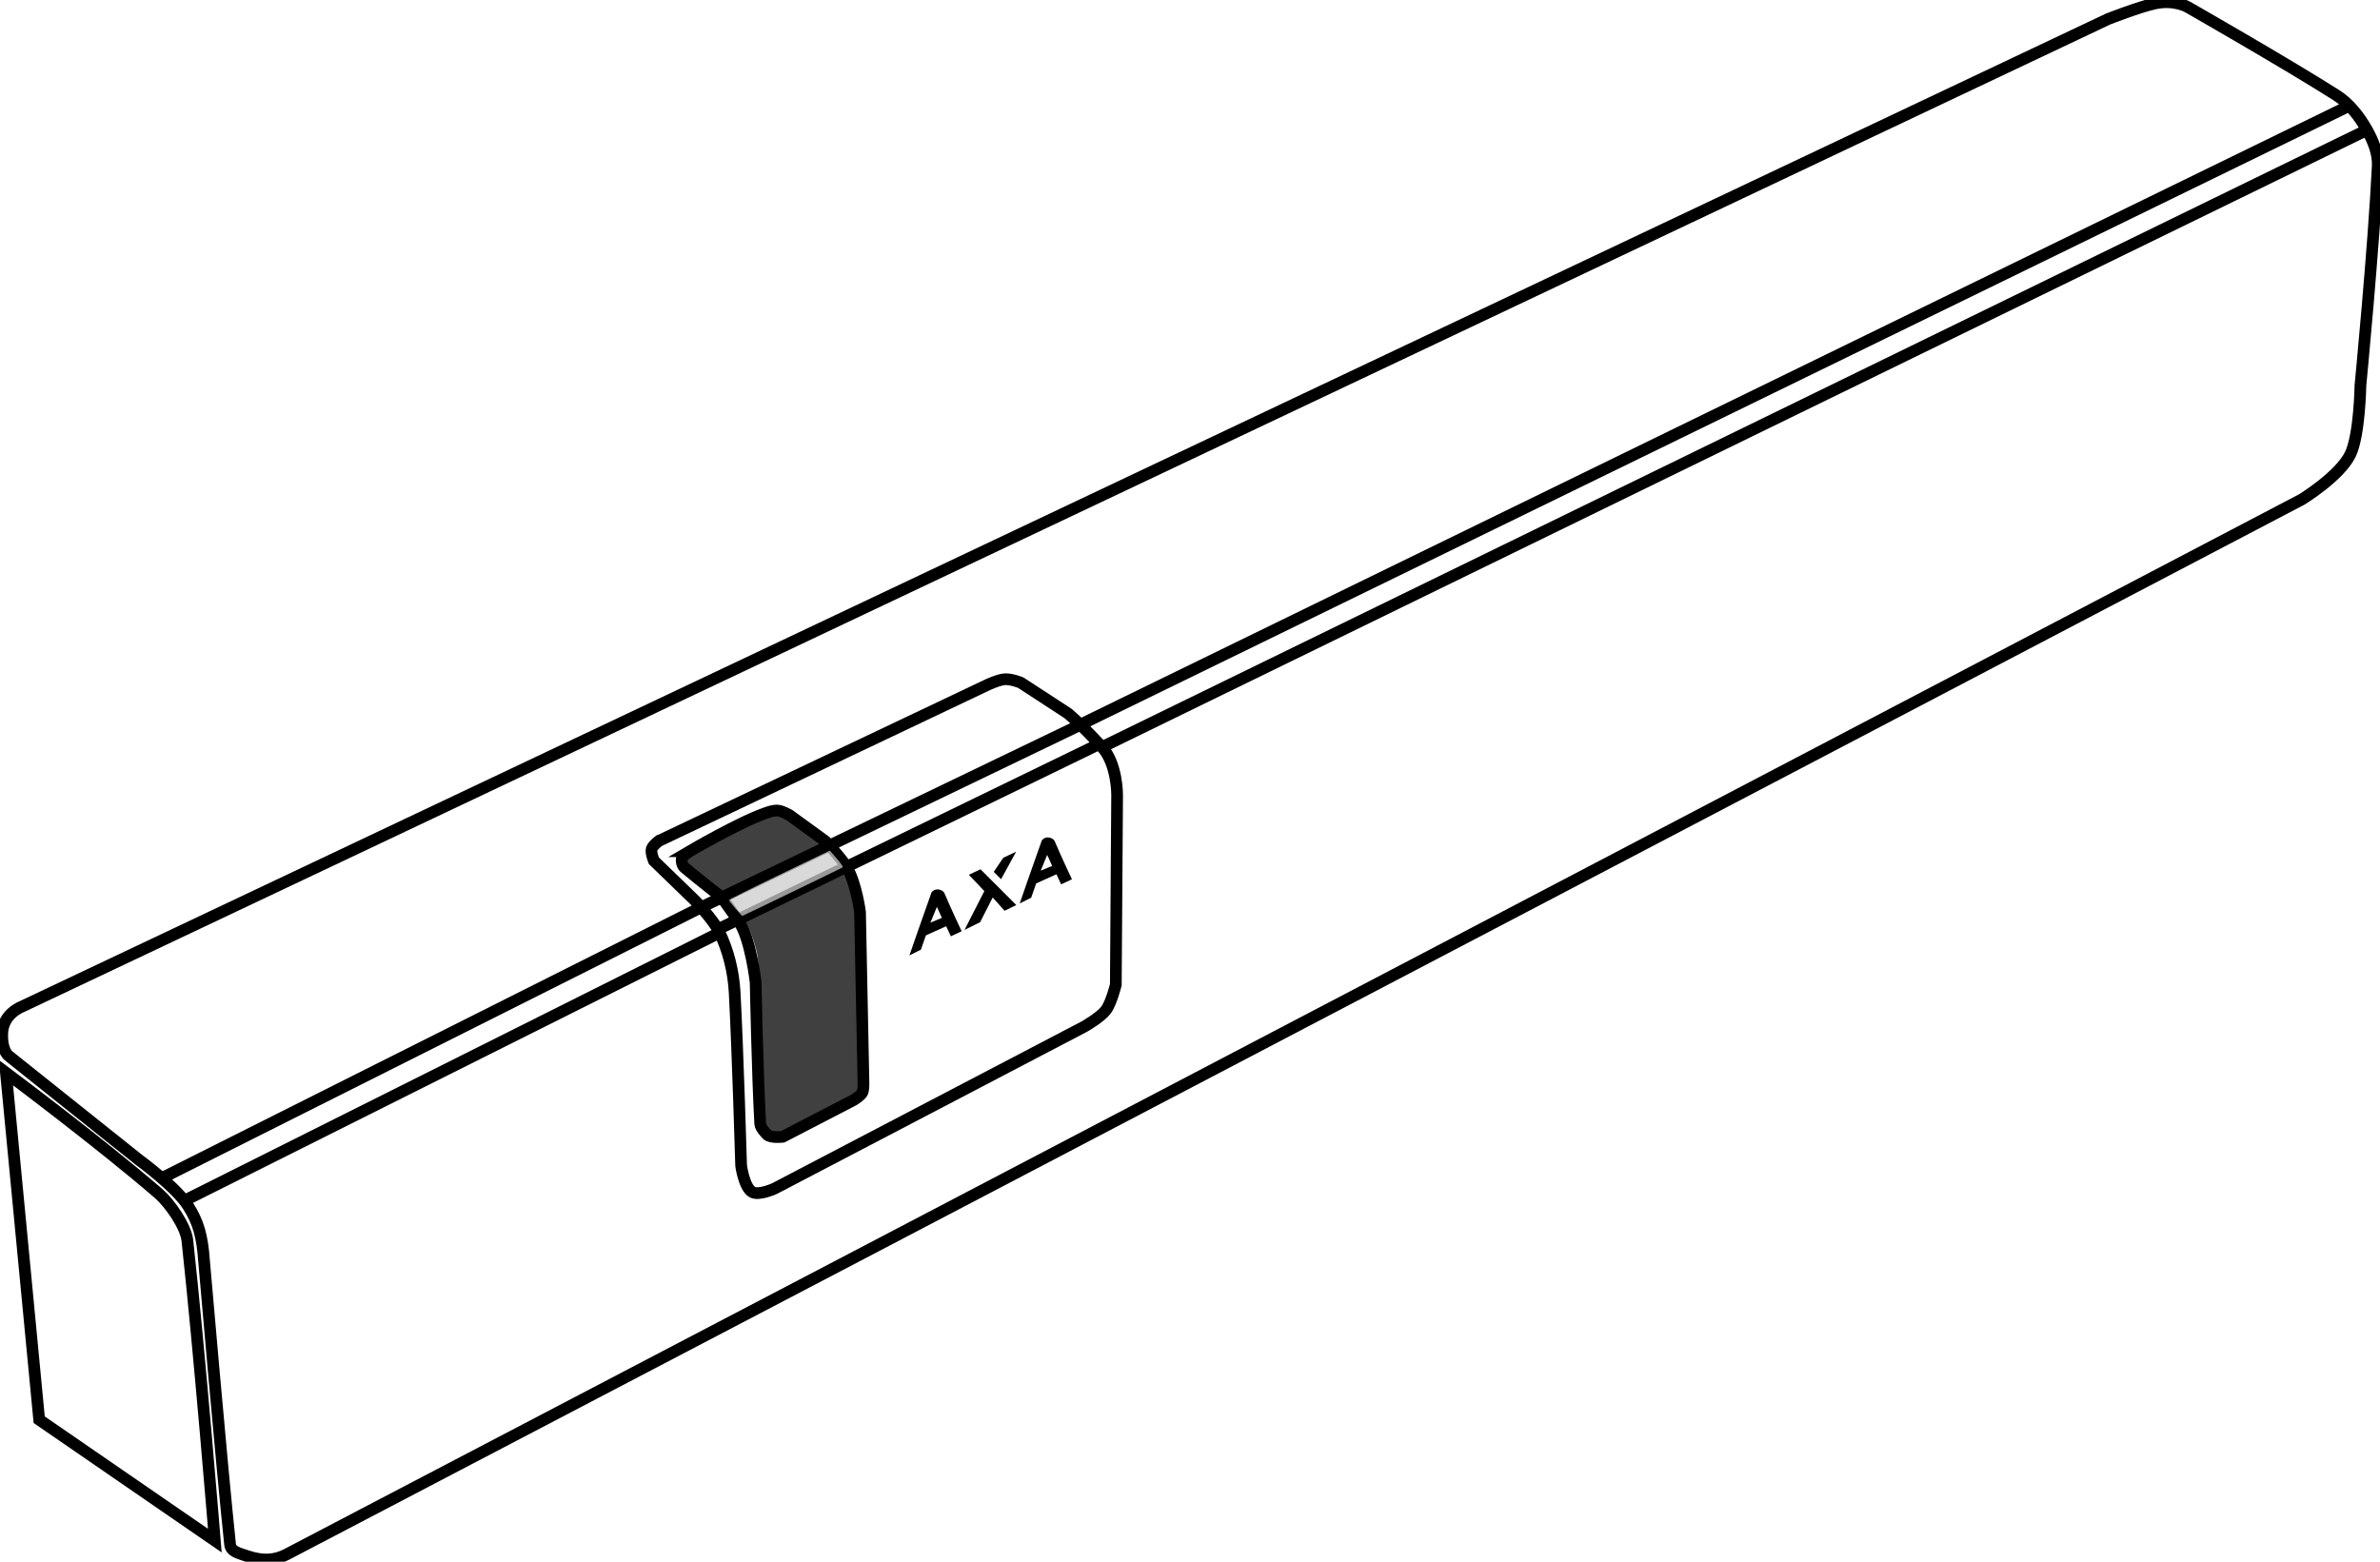 <?xml version="1.0" encoding="UTF-8" standalone="no"?>
<!-- Created with Inkscape (http://www.inkscape.org/) -->

<svg
   xmlns:osb="http://www.openswatchbook.org/uri/2009/osb"
   xmlns:dc="http://purl.org/dc/elements/1.1/"
   xmlns:cc="http://creativecommons.org/ns#"
   xmlns:rdf="http://www.w3.org/1999/02/22-rdf-syntax-ns#"
   xmlns:svg="http://www.w3.org/2000/svg"
   xmlns="http://www.w3.org/2000/svg"
   xmlns:xlink="http://www.w3.org/1999/xlink"
   xmlns:sodipodi="http://sodipodi.sourceforge.net/DTD/sodipodi-0.dtd"
   xmlns:inkscape="http://www.inkscape.org/namespaces/inkscape"
   width="142.301mm"
   height="93.388mm"
   viewBox="0 0 142.301 93.388"
   version="1.1"
   id="svg8"
   sodipodi:docname="remote v3.svg"
   inkscape:version="0.92.4 (5da689c313, 2019-01-14)">
  <defs
     id="defs2">
    <linearGradient
       id="linearGradient6375"
       osb:paint="solid">
      <stop
         style="stop-color:#b3b3b3;stop-opacity:1;"
         offset="0"
         id="stop6373" />
    </linearGradient>
    <linearGradient
       id="linearGradient6369"
       osb:paint="solid">
      <stop
         style="stop-color:#cccccc;stop-opacity:1;"
         offset="0"
         id="stop6367" />
    </linearGradient>
    <linearGradient
       id="linearGradient6363"
       osb:paint="solid">
      <stop
         style="stop-color:#f9f9f9;stop-opacity:1;"
         offset="0"
         id="stop6361" />
    </linearGradient>
    <linearGradient
       id="linearGradient6357"
       osb:paint="solid">
      <stop
         style="stop-color:#808080;stop-opacity:1;"
         offset="0"
         id="stop6355" />
    </linearGradient>
    <linearGradient
       id="linearGradient6351"
       osb:paint="solid">
      <stop
         style="stop-color:#808080;stop-opacity:1;"
         offset="0"
         id="stop6349" />
    </linearGradient>
    <linearGradient
       inkscape:collect="always"
       xlink:href="#linearGradient6369"
       id="linearGradient6371"
       x1="164.786"
       y1="198.991"
       x2="190.464"
       y2="198.991"
       gradientUnits="userSpaceOnUse" />
  </defs>
  <sodipodi:namedview
     id="base"
     pagecolor="#ffffff"
     bordercolor="#666666"
     borderopacity="1.0"
     inkscape:pageopacity="0.0"
     inkscape:pageshadow="2"
     inkscape:zoom="2.56"
     inkscape:cx="433.79929"
     inkscape:cy="133.53957"
     inkscape:document-units="mm"
     inkscape:current-layer="g4529"
     showgrid="false"
     fit-margin-top="0"
     fit-margin-left="0"
     fit-margin-right="0"
     fit-margin-bottom="0"
     inkscape:window-width="3440"
     inkscape:window-height="1377"
     inkscape:window-x="-8"
     inkscape:window-y="-8"
     inkscape:window-maximized="1"
     showguides="false" />
  <g
     inkscape:label="Layer 1"
     inkscape:groupmode="layer"
     id="layer1"
     transform="translate(-15.023,-75.475)">
    <g
       id="g4529"
       transform="translate(-0.535,-15.769)">
      <path
         style="fill:none;fill-opacity:1;fill-rule:evenodd;stroke:#000000;stroke-width:0.7;stroke-linecap:butt;stroke-linejoin:miter;stroke-miterlimit:4;stroke-dasharray:none;stroke-opacity:1"
         d="m 17.901,176.141 10.502,7.231 c 0,0 -0.922,-11.349 -1.643,-17.952 -0.093,-0.852 -1.055,-2.229 -1.711,-2.797 -3.467,-2.997 -9.135,-7.235 -9.135,-7.235 z"
         id="path4548"
         inkscape:connector-curvature="0"
         sodipodi:nodetypes="ccsscc" />
      <path
         style="fill:none;fill-rule:evenodd;stroke:#000000;stroke-width:0.7;stroke-linecap:butt;stroke-linejoin:miter;stroke-opacity:1;stroke-miterlimit:4;stroke-dasharray:none"
         d="m 16.863,151.441 c 0,0 -1.116,0.412 -1.169,1.571 -0.05,1.103 0.402,1.389 0.402,1.389 l 7.783,6.212 c 0,0 2.207,1.61 2.923,2.741 0.629,0.994 0.85,1.814 0.956,3.289 2.9e-4,0.004 1.051,12.187 1.556,16.951 0.045,0.425 0.479,0.516 0.986,0.689 0.986,0.337 1.712,0.27 2.396,-0.087 36.747,-19.207 120.479,-63.081 120.479,-63.081 0,0 2.276,-1.388 2.912,-2.705 0.556,-1.152 0.602,-4.116 0.602,-4.116 0,0 0.805,-8.323 1.034,-13.126 0.036,-0.754 -0.276,-1.506 -0.65,-2.17 -0.444,-0.788 -1.053,-1.574 -1.83,-2.067 -3.057,-1.939 -8.888,-5.271 -8.888,-5.271 0,0 -0.798,-0.461 -1.964,-0.207 -0.958,0.209 -2.791,0.93 -2.791,0.93 z"
         id="path4563"
         inkscape:connector-curvature="0"
         sodipodi:nodetypes="csccssssscscssscscc" />
      <path
         style="fill:none;fill-rule:evenodd;stroke:#000000;stroke-width:0.7;stroke-linecap:butt;stroke-linejoin:miter;stroke-miterlimit:4;stroke-dasharray:none;stroke-opacity:1"
         d="m 56.799,142.146 c 0,0 2.928,-1.719 4.522,-2.274 0.241,-0.084 0.495,-0.176 0.749,-0.155 0.239,0.019 0.672,0.258 0.672,0.258 l 2.17,1.576 c 0,0 0.998,1.061 1.292,1.576 0.562,0.984 0.775,2.661 0.775,2.661 l 0.207,10.258 c 0,0 0.011,0.383 -0.077,0.543 -0.109,0.198 -0.517,0.439 -0.517,0.439 l -4.237,2.196 c 0,0 -0.701,0.084 -0.93,-0.129 0,0 -0.399,-0.391 -0.413,-0.646 -0.167,-2.985 -0.274,-8.456 -0.274,-8.456 0,0 -0.301,-2.671 -1.032,-3.689 -0.324,-0.452 -0.994,-1.394 -0.994,-1.394 0,0 -1.365,-1.066 -2.222,-1.783 -0.151,-0.126 -0.208,-0.401 -0.155,-0.568 0.051,-0.162 0.465,-0.413 0.465,-0.413 z"
         id="path4565"
         inkscape:connector-curvature="0"
         sodipodi:nodetypes="cssccsccsccsscscssc" />
      <path
         style="fill:none;fill-rule:evenodd;stroke:#000000;stroke-width:0.7;stroke-linecap:butt;stroke-linejoin:miter;stroke-miterlimit:4;stroke-dasharray:none;stroke-opacity:1"
         d="m 54.964,141.525 19.637,-9.328 c 0,0 0.689,-0.323 1.059,-0.336 0.399,-0.013 0.93,0.207 0.93,0.207 l 2.816,1.835 c 0,0 0.762,0.617 2.041,2.015 0.922,1.009 0.904,2.868 0.904,2.868 l -0.078,11.343 c 0,0 -0.266,1.089 -0.594,1.524 -0.326,0.432 -1.292,0.982 -1.292,0.982 l -18.526,9.689 c 0,0 -0.929,0.422 -1.318,0.207 -0.499,-0.277 -0.672,-1.576 -0.672,-1.576 0,0 -0.203,-6.941 -0.388,-10.361 -0.067,-1.252 -0.379,-2.518 -0.93,-3.643 -0.346,-0.706 -1.447,-1.86 -1.447,-1.86 l -2.455,-2.377 c 0,0 -0.193,-0.47 -0.129,-0.698 0.059,-0.211 0.439,-0.491 0.439,-0.491 z"
         id="path4567"
         inkscape:connector-curvature="0"
         sodipodi:nodetypes="ccsccsccsccscssccsc" />
      <path
         style="fill:none;fill-rule:evenodd;stroke:#000000;stroke-width:0.7;stroke-linecap:butt;stroke-linejoin:miter;stroke-opacity:1;stroke-miterlimit:4;stroke-dasharray:none"
         d="m 25.289,161.666 32.181,-16.162"
         id="path4569"
         inkscape:connector-curvature="0"
         sodipodi:nodetypes="cc" />
      <path
         style="fill:none;fill-rule:evenodd;stroke:#000000;stroke-width:0.7;stroke-linecap:butt;stroke-linejoin:miter;stroke-opacity:1;stroke-miterlimit:4;stroke-dasharray:none"
         d="m 26.568,163.049 31.936,-15.994"
         id="path4571"
         inkscape:connector-curvature="0"
         sodipodi:nodetypes="cc" />
      <path
         style="fill:none;fill-rule:evenodd;stroke:#000000;stroke-width:0.7;stroke-linecap:butt;stroke-linejoin:miter;stroke-opacity:1;stroke-miterlimit:4;stroke-dasharray:none"
         d="M 80.157,134.575 155.987,97.587"
         id="path4569-7"
         inkscape:connector-curvature="0"
         sodipodi:nodetypes="cc" />
      <path
         style="fill:none;fill-rule:evenodd;stroke:#000000;stroke-width:0.7;stroke-linecap:butt;stroke-linejoin:miter;stroke-opacity:1;stroke-miterlimit:4;stroke-dasharray:none"
         d="M 81.449,135.919 157.057,99.028"
         id="path4571-8"
         inkscape:connector-curvature="0"
         sodipodi:nodetypes="cc" />
      <path
         style="fill:none;fill-rule:evenodd;stroke:#000000;stroke-width:0.7;stroke-linecap:butt;stroke-linejoin:miter;stroke-opacity:1;stroke-miterlimit:4;stroke-dasharray:none"
         d="m 57.471,145.505 22.736,-10.944"
         id="path4573-8"
         inkscape:connector-curvature="0"
         sodipodi:nodetypes="cc" />
      <path
         style="fill:none;fill-rule:evenodd;stroke:#000000;stroke-width:0.7;stroke-linecap:butt;stroke-linejoin:miter;stroke-opacity:1;stroke-miterlimit:4;stroke-dasharray:none"
         d="M 58.453,146.829 81.265,135.744"
         id="path4575-7"
         inkscape:connector-curvature="0"
         sodipodi:nodetypes="cc" />
      <path
         style="opacity:0.75;fill:#000000;fill-opacity:1;stroke:none;stroke-width:2.646;stroke-linecap:round;stroke-linejoin:miter;stroke-miterlimit:4;stroke-dasharray:none;stroke-dashoffset:0;stroke-opacity:1"
         d="m 159.276,198.38 c -2.118,-1.716 -3.973,-3.392 -4.122,-3.726 -0.211,-0.474 -0.154,-0.723 0.261,-1.137 1.291,-1.289 12.966,-7.445 17.262,-9.101 2.527,-0.975 3.484,-1.035 4.894,-0.311 1.154,0.593 8.718,6.028 8.834,6.348 0.09,0.246 -22.347,11.087 -22.898,11.063 -0.209,-0.009 -2.113,-1.42 -4.231,-3.136 z"
         id="path4623"
         inkscape:connector-curvature="0"
         transform="matrix(0.265,0,0,0.265,15.474,91.329)" />
      <path
         style="opacity:0.75;fill:#000000;fill-opacity:1;stroke:none;stroke-width:2.646;stroke-linecap:round;stroke-linejoin:miter;stroke-miterlimit:4;stroke-dasharray:none;stroke-dashoffset:0;stroke-opacity:1"
         d="m 173.845,255.324 c -0.311,-0.342 -0.693,-0.87 -0.848,-1.174 -0.309,-0.606 -0.738,-10.273 -1.176,-26.517 -0.156,-5.773 -0.412,-11.222 -0.569,-12.109 -0.386,-2.183 -1.279,-5.014 -2.082,-6.6 l -0.662,-1.308 2.481,-1.246 c 7.672,-3.853 20.242,-9.801 20.445,-9.675 0.319,0.197 1.56,3.966 2.094,6.358 0.343,1.538 0.52,6.123 0.87,22.501 l 0.439,20.569 -0.94,0.788 c -0.517,0.434 -4.524,2.644 -8.905,4.911 -6.979,3.613 -8.127,4.123 -9.274,4.123 -1.006,0 -1.44,-0.144 -1.875,-0.621 z"
         id="path4625"
         inkscape:connector-curvature="0"
         transform="matrix(0.265,0,0,0.265,15.474,91.329)"
         sodipodi:nodetypes="ccsscccccsccssc" />
      <path
         style="opacity:0.75;fill:url(#linearGradient6371);fill-opacity:1;stroke:none;stroke-width:2.646;stroke-linecap:round;stroke-linejoin:miter;stroke-miterlimit:4;stroke-dasharray:none;stroke-dashoffset:0;stroke-opacity:1"
         d="m 166.236,204.679 c -0.798,-0.924 -1.45,-1.774 -1.45,-1.889 0,-0.114 5.119,-2.674 11.374,-5.687 l 11.374,-5.48 1.09,1.223 c 1.216,1.364 1.979,2.44 1.817,2.565 -0.197,0.152 -22.521,10.949 -22.639,10.949 -0.064,-1e-5 -0.769,-0.756 -1.567,-1.681 z"
         id="path4627"
         inkscape:connector-curvature="0"
         transform="matrix(0.265,0,0,0.265,15.474,91.329)" />
      <path
         style="opacity:0.75;fill:none;fill-opacity:1;stroke:none;stroke-width:2.646;stroke-linecap:round;stroke-linejoin:miter;stroke-miterlimit:4;stroke-dasharray:none;stroke-dashoffset:0;stroke-opacity:1"
         d="m 56.135,350.471 c -2.636,-0.93 -2.772,-1.079 -3.152,-3.458 -0.218,-1.367 -1.647,-16.531 -3.175,-33.698 -1.528,-17.167 -3.054,-32.579 -3.392,-34.25 -0.337,-1.671 -1.197,-4.102 -1.911,-5.401 l -1.298,-2.363 59.643,-29.822 59.643,-29.822 0.584,1.525 c 1.875,4.895 2.615,11.887 3.228,30.528 0.345,10.482 0.885,20.214 1.2,21.625 0.321,1.439 1.168,3.126 1.928,3.839 1.243,1.168 1.549,1.221 3.717,0.641 3.16,-0.845 73.565,-37.703 76.144,-39.862 3.747,-3.137 3.867,-4.091 3.966,-31.426 0.086,-23.965 0.077,-24.168 -1.156,-26.842 -0.684,-1.482 -1.243,-2.754 -1.243,-2.827 0,-0.265 283.358,-138.386 283.9,-138.386 0.306,0 0.936,1.276 1.399,2.835 0.93,3.133 0.766,6.966 -1.395,32.521 -0.604,7.14 -1.341,16.214 -1.638,20.164 -0.583,7.749 -1.369,13.318 -2.18,15.451 -0.771,2.028 -4.253,5.64 -7.988,8.287 -1.839,1.303 -42.745,23.003 -90.902,48.223 C 85.175,339.612 63.269,351.025 61.1,351.232 c -1.238,0.118 -3.421,-0.216 -4.965,-0.761 z"
         id="path4629"
         inkscape:connector-curvature="0"
         transform="matrix(0.265,0,0,0.265,15.474,91.329)" />
      <path
         style="opacity:0.75;fill:none;fill-opacity:1;stroke:none;stroke-width:2.646;stroke-linecap:round;stroke-linejoin:miter;stroke-miterlimit:4;stroke-dasharray:none;stroke-dashoffset:0;stroke-opacity:1"
         d="m 169.983,267.349 c -1.223,-1.867 -1.384,-3.691 -2.28,-25.849 -0.778,-19.236 -1.26,-23.566 -3.246,-29.148 l -0.838,-2.355 1.773,-0.738 c 1.721,-0.716 1.8,-0.688 2.666,0.974 1.581,3.033 2.078,6.993 2.402,19.114 0.604,22.645 0.843,25.455 2.286,26.899 0.745,0.745 1.94,1.275 2.875,1.275 1.736,0 17.218,-7.688 19.352,-9.61 l 1.291,-1.162 -0.393,-20.716 c -0.326,-17.169 -0.562,-21.378 -1.381,-24.583 -0.544,-2.127 -1.139,-4.245 -1.322,-4.707 -0.261,-0.656 5.705,-3.772 27.241,-14.225 15.166,-7.361 27.827,-13.385 28.135,-13.385 0.308,0 1.141,1.181 1.852,2.624 1.285,2.608 1.293,2.764 1.457,26.147 0.16,22.714 0.126,23.629 -0.988,26.605 -0.761,2.033 -1.789,3.567 -3.021,4.507 -2.653,2.024 -73.363,38.947 -75.344,39.343 -1.328,0.266 -1.806,0.074 -2.516,-1.01 z"
         id="path4631"
         inkscape:connector-curvature="0"
         transform="matrix(0.265,0,0,0.265,15.474,91.329)" />
      <path
         style="opacity:0.75;fill:none;fill-opacity:1;stroke:none;stroke-width:2.646;stroke-linecap:round;stroke-linejoin:miter;stroke-miterlimit:4;stroke-dasharray:none;stroke-dashoffset:0;stroke-opacity:1"
         d="M 19.49,250.835 C 3.574,238.025 2.286,236.802 2.073,234.29 1.946,232.799 2.298,230.973 2.854,230.234 4.187,228.463 477.282,4.515 484.211,2.376 c 3.269,-1.009 6.152,-1.451 7.422,-1.136 1.91,0.473 29.015,16.07 35.238,20.278 l 2.693,1.821 -15.974,7.78 c -8.786,4.279 -72.899,35.546 -142.473,69.481 l -126.499,61.701 -2.798,-2.23 c -4.646,-3.702 -11.964,-7.789 -13.948,-7.789 -1.974,0 -6.533,2.076 -51.35,23.384 -15.469,7.355 -28.564,13.958 -29.102,14.674 -1.664,2.219 -1.141,3.329 4.148,8.807 l 5.124,5.308 -29.148,14.845 c -31.202,15.891 -90.338,45.519 -90.667,45.426 -0.11,-0.031 -7.934,-6.281 -17.387,-13.889 z"
         id="path4633"
         inkscape:connector-curvature="0"
         transform="matrix(0.265,0,0,0.265,15.474,91.329)" />
      <path
         style="fill:#000000;fill-opacity:1;fill-rule:evenodd;stroke:#000000;stroke-width:0;stroke-linecap:butt;stroke-linejoin:miter;stroke-miterlimit:4;stroke-dasharray:none;stroke-opacity:1"
         d="m 71.602,144.427 c -0.141,0.003 -0.314,0.087 -0.362,0.22 -0.464,1.289 -1.308,3.731 -1.308,3.731 l 0.688,-0.346 0.297,-0.853 1.212,-0.547 0.281,0.602 0.645,-0.302 c 0,0 -0.663,-1.406 -1.028,-2.271 -0.063,-0.149 -0.265,-0.237 -0.426,-0.233 z m -0.026,1.046 0.297,0.659 -0.685,0.284 z"
         id="path6434"
         inkscape:connector-curvature="0"
         sodipodi:nodetypes="csccccccsccccc" />
      <path
         style="fill:#000000;fill-opacity:1;fill-rule:evenodd;stroke:#000000;stroke-width:0;stroke-linecap:butt;stroke-linejoin:miter;stroke-miterlimit:4;stroke-dasharray:none;stroke-opacity:1"
         d="m 73.227,146.852 0.933,-0.462 0.751,-1.477 0.711,0.794 0.701,-0.342 -2.14,-2.137 -0.698,0.327 0.927,0.975 z"
         id="path6455"
         inkscape:connector-curvature="0"
         sodipodi:nodetypes="ccccccccc" />
      <path
         style="fill:#000000;fill-opacity:1;fill-rule:evenodd;stroke:#000000;stroke-width:0;stroke-linecap:butt;stroke-linejoin:miter;stroke-miterlimit:4;stroke-dasharray:none;stroke-opacity:1"
         d="m 74.974,143.38 0.439,0.439 0.901,-1.645 -0.772,0.366 z"
         id="path6457"
         inkscape:connector-curvature="0"
         sodipodi:nodetypes="ccccc" />
      <path
         style="fill:#000000;fill-opacity:1;fill-rule:evenodd;stroke:#000000;stroke-width:0;stroke-linecap:butt;stroke-linejoin:miter;stroke-miterlimit:4;stroke-dasharray:none;stroke-opacity:1"
         d="m 78.196,141.32 c -0.141,0.003 -0.314,0.087 -0.362,0.22 -0.464,1.289 -1.308,3.731 -1.308,3.731 l 0.688,-0.346 0.297,-0.853 1.212,-0.547 0.281,0.602 0.645,-0.302 c 0,0 -0.663,-1.406 -1.028,-2.271 -0.063,-0.149 -0.265,-0.237 -0.426,-0.233 z m -0.026,1.046 0.297,0.659 -0.685,0.284 z"
         id="path6434-8"
         inkscape:connector-curvature="0"
         sodipodi:nodetypes="csccccccsccccc" />
    </g>
  </g>
</svg>
